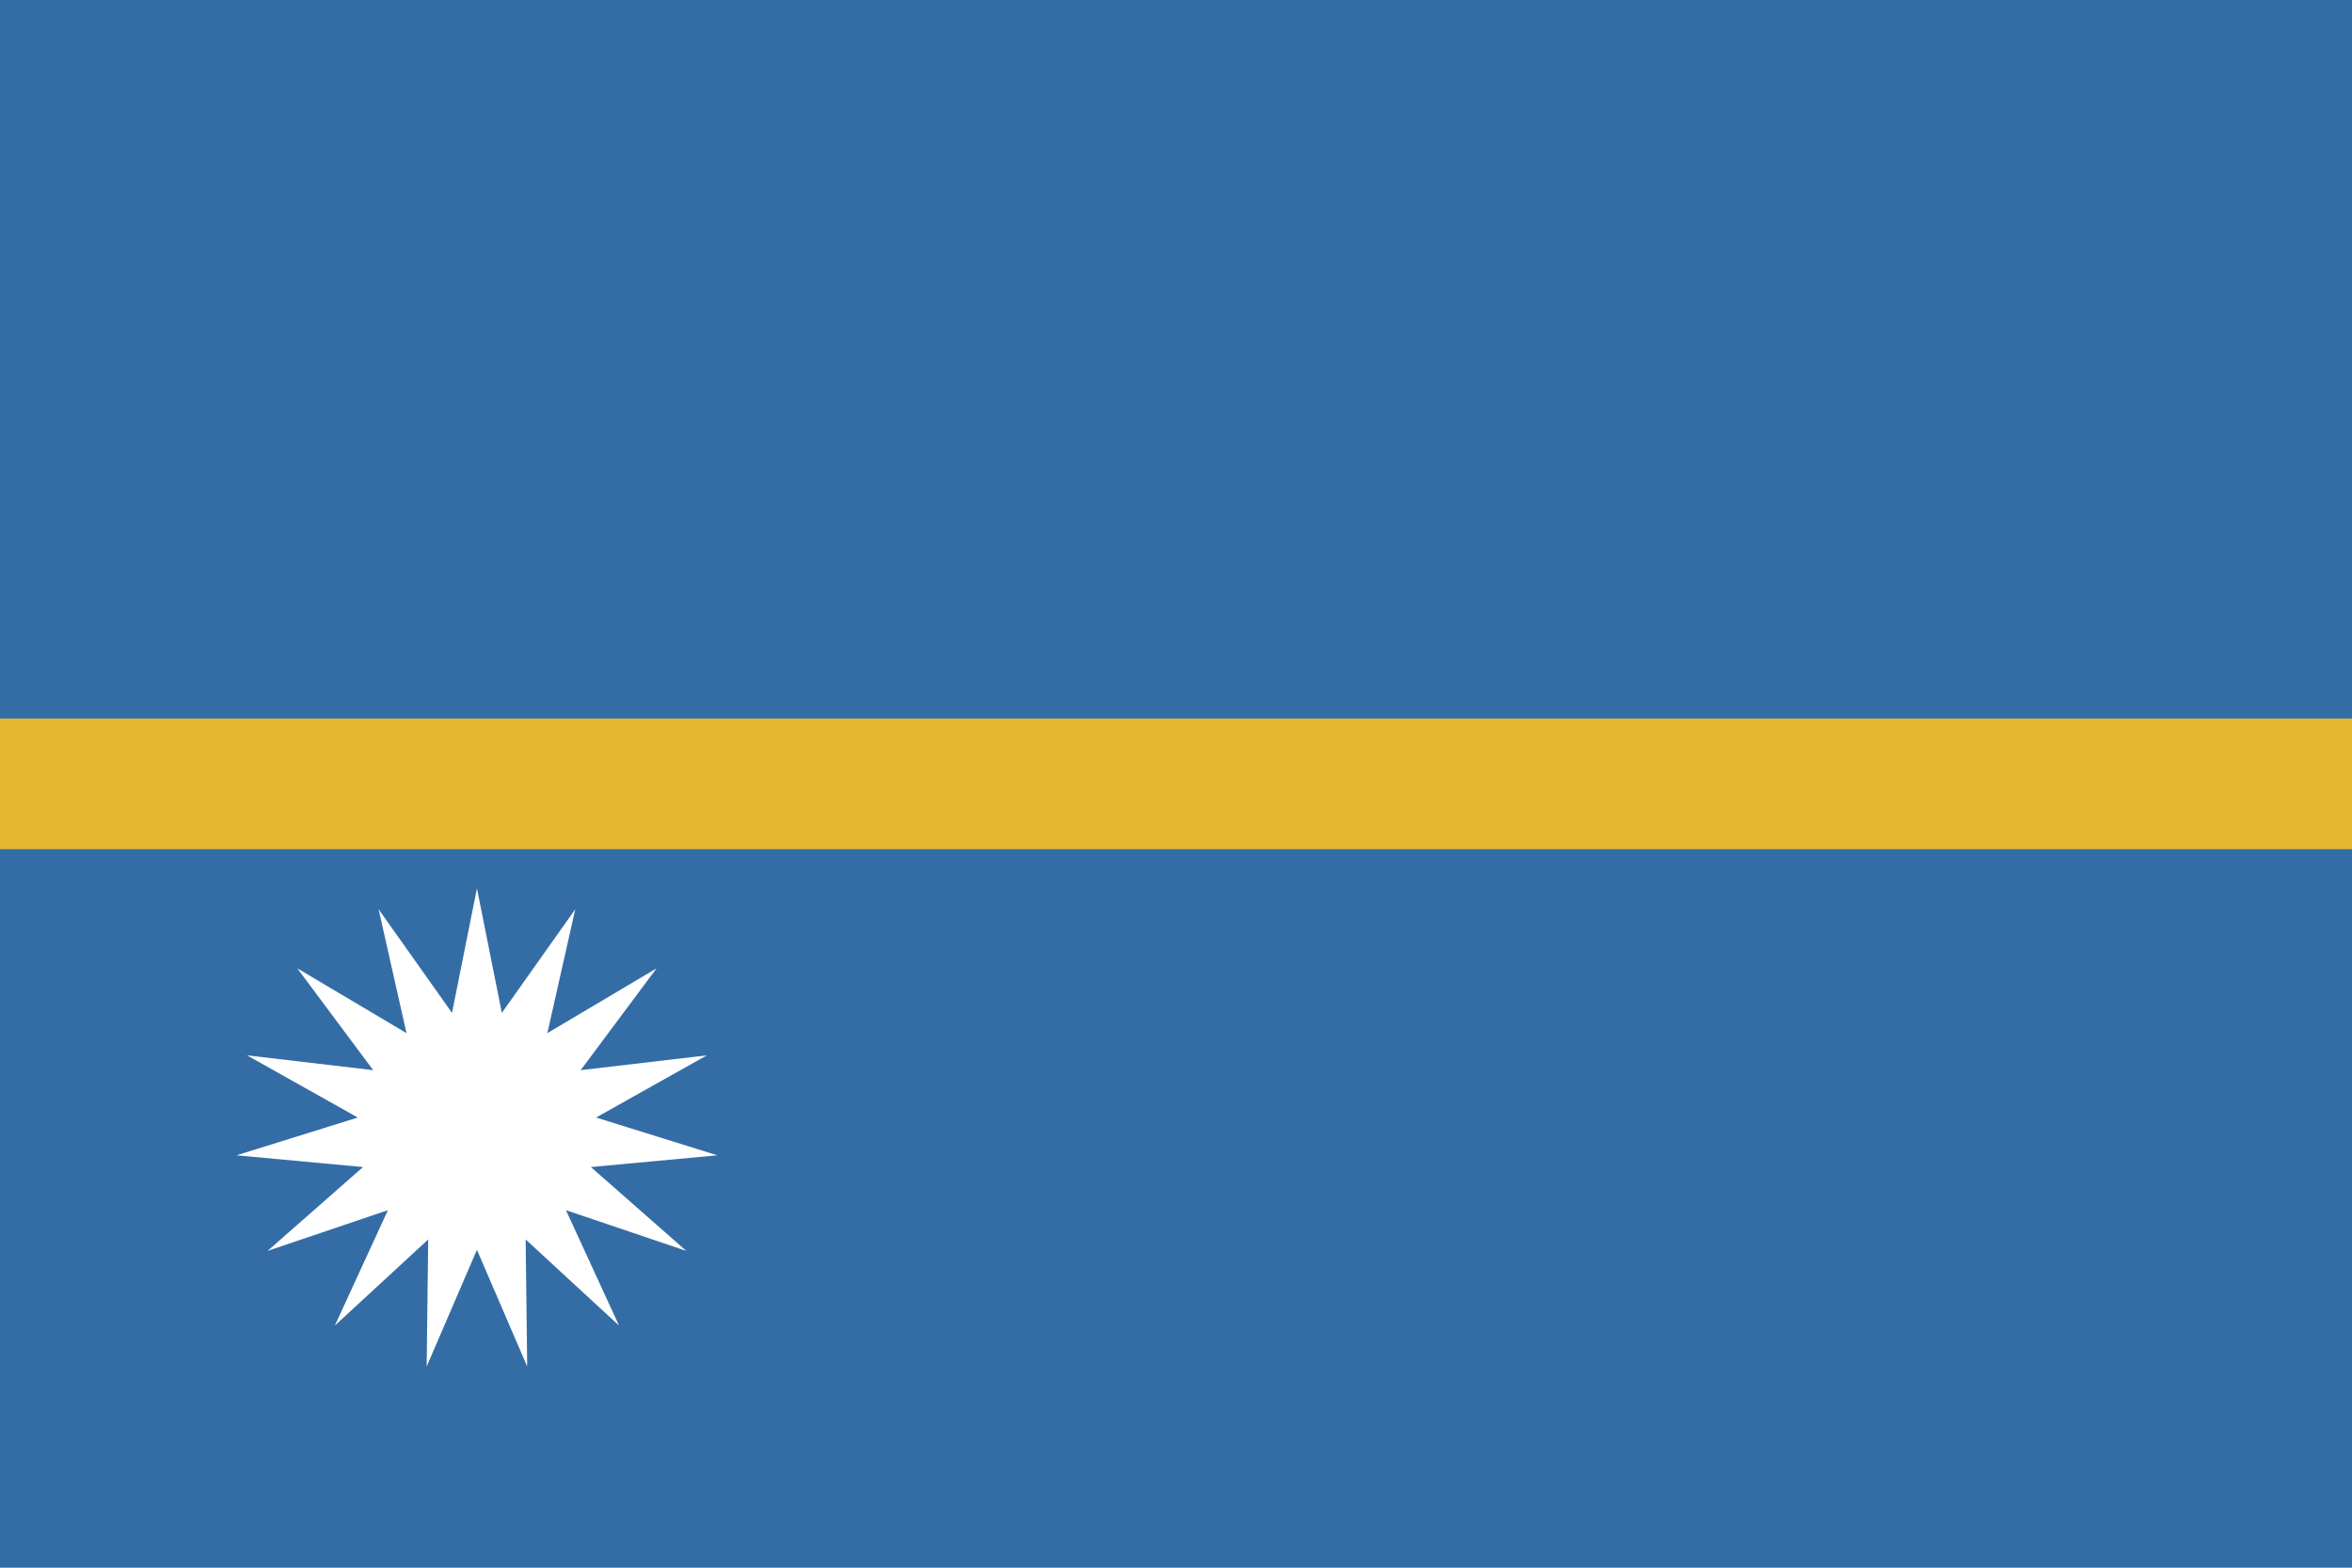 <?xml version="1.0" ?><svg height="120px" version="1.1" viewBox="0 0 180 120" width="180px" xmlns="http://www.w3.org/2000/svg" xmlns:sketch="http://www.bohemiancoding.com/sketch/ns" xmlns:xlink="http://www.w3.org/1999/xlink"><title/><defs/><g fill="none" fill-rule="evenodd" id="Page-1" stroke="none" stroke-width="1"><g id="rectangle_nauru"><rect fill="#346DA6" height="120" id="rect962-copy" width="180" x="0" y="0"/><rect fill="#E5B731" height="10" id="rect962-copy" width="180" x="0" y="55"/><polygon fill="#FFFFFF" id="Star-1" points="36.5 95.668 32.654 104.596 32.771 94.875 25.626 101.467 29.687 92.634 20.479 95.75 27.781 89.333 18.101 88.434 27.383 85.542 18.905 80.783 28.561 81.916 22.752 74.121 31.111 79.083 28.975 69.599 34.594 77.533 36.5 68 38.406 77.533 44.025 69.599 41.889 79.083 50.248 74.121 44.439 81.916 54.095 80.783 45.617 85.542 54.899 88.434 45.219 89.333 52.521 95.75 43.313 92.634 47.374 101.467 40.229 94.875 40.346 104.596 "/></g></g></svg>